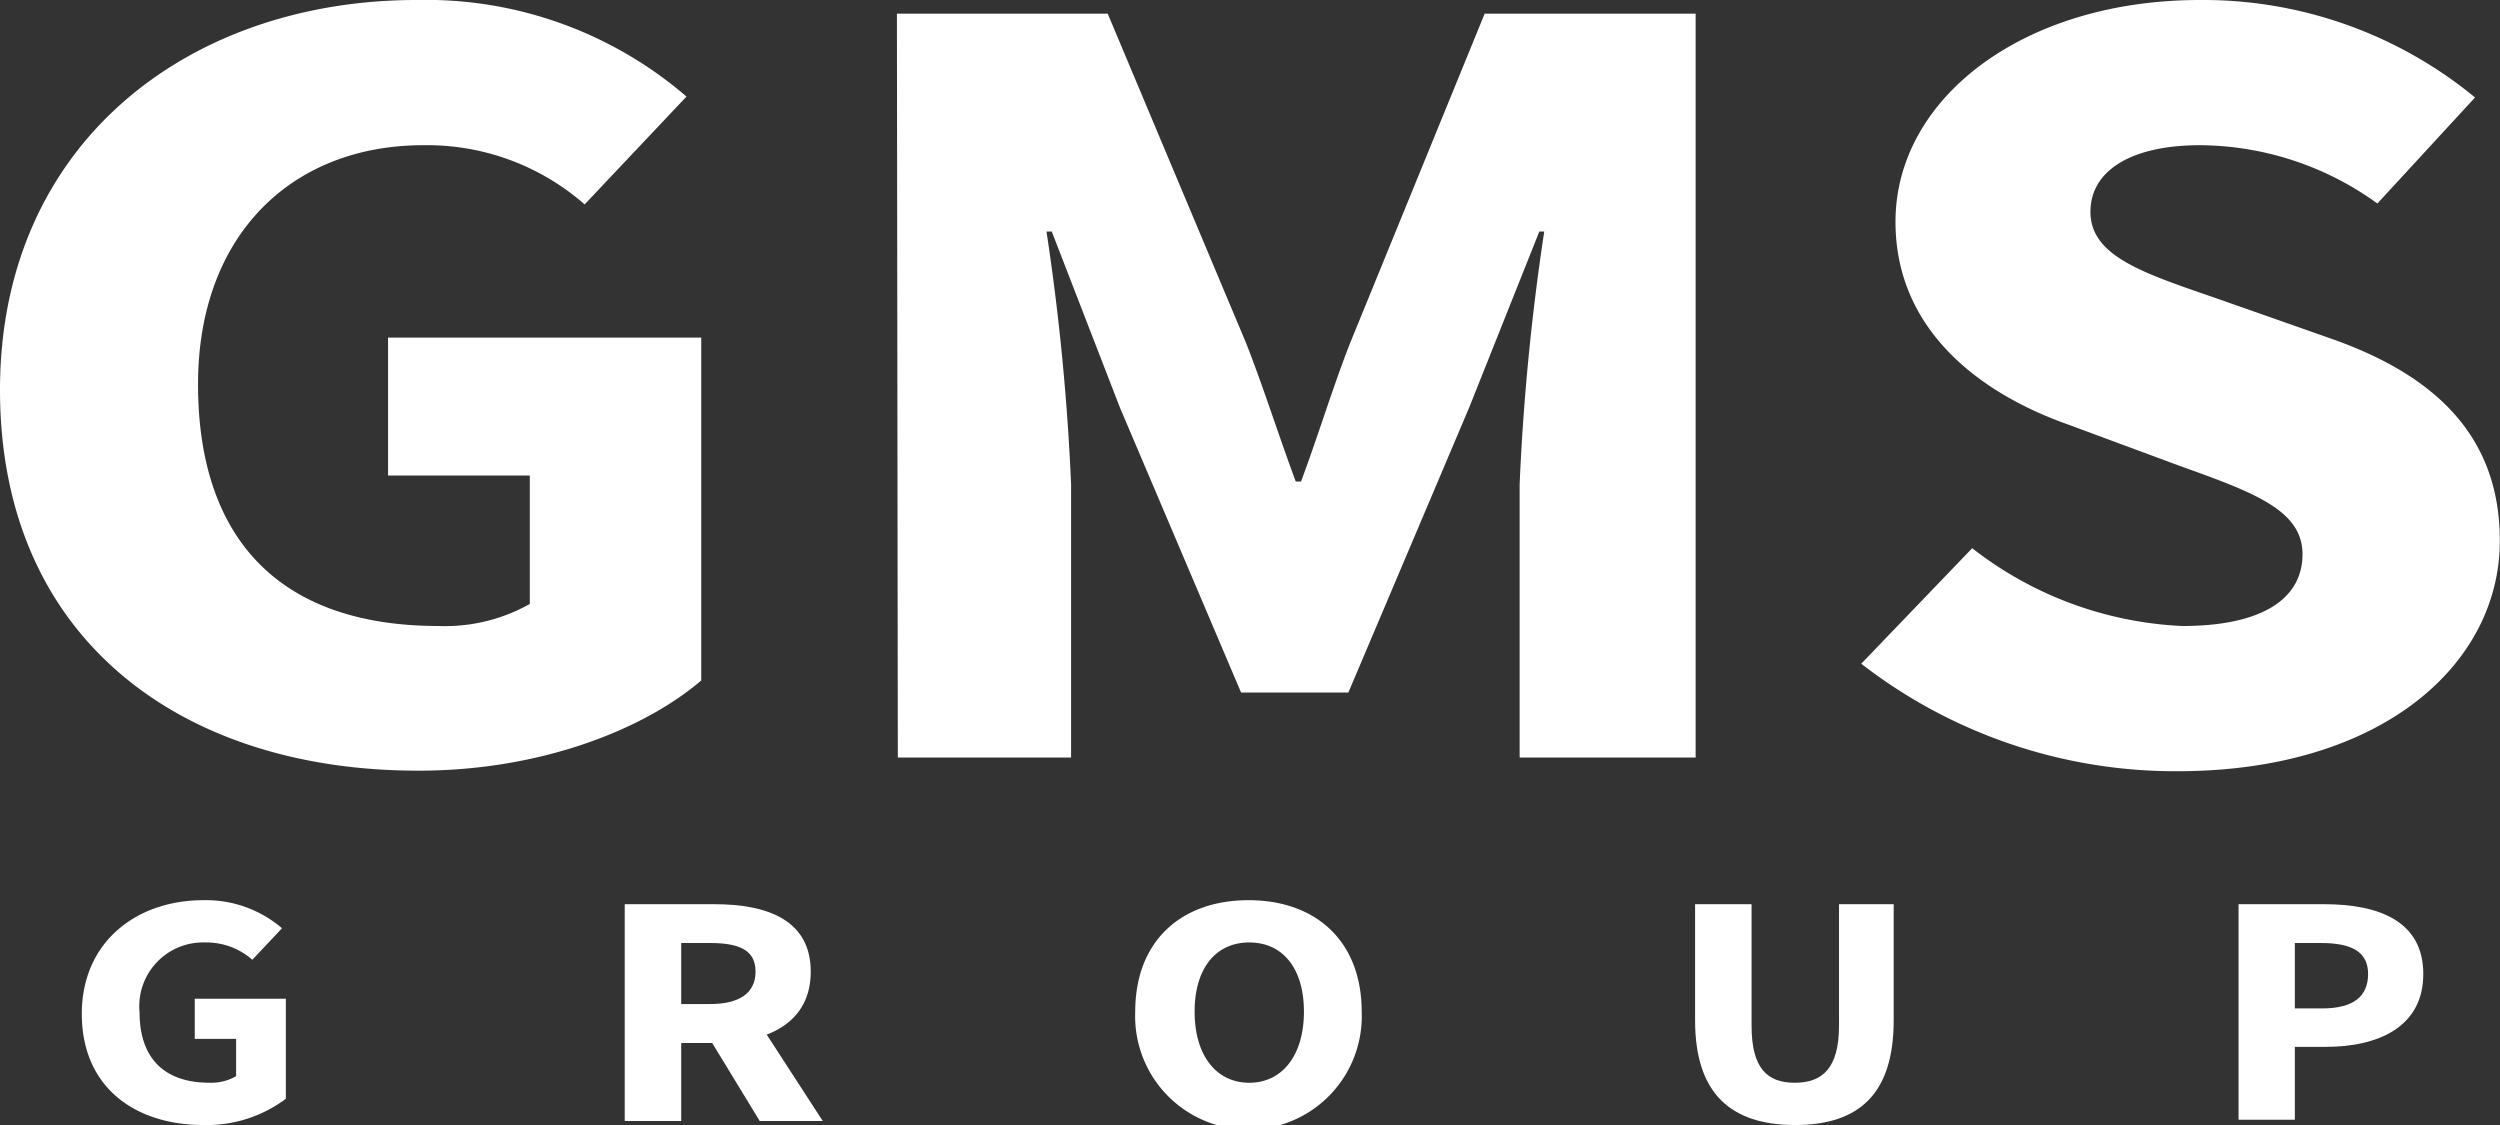 <svg data-name="Слой 1" xmlns="http://www.w3.org/2000/svg" width="137.22" height="61.75" viewBox="0 0 137.22 61.75"><rect x="0" y="0" width="137.22" height="61.75" fill="#333333" stroke="none"/><defs><style>.cls-1{fill:#fff;}</style></defs><title>logo</title><path class="cls-1" d="M707.51,290.87c0-13.54,10.35-21.4,22.87-21.4a21.9,21.9,0,0,1,14.81,5.3l-5.59,5.92a13.12,13.12,0,0,0-8.86-3.25c-7.22,0-12.36,4.94-12.36,13.12,0,8.39,4.37,13.27,13.21,13.27a9.49,9.49,0,0,0,5-1.21v-7.05h-7.78V288H746v18.82c-3.23,2.76-8.94,4.95-15.48,4.95C717.57,311.8,707.51,304.62,707.51,290.87Z" transform="translate(-707.51 -269.47)"/><path class="cls-1" d="M756.74,270.22h11.57l7.62,18.14c.94,2.41,1.76,5,2.7,7.54h.29c.94-2.51,1.73-5.13,2.67-7.54L789,270.22h11.58v40.83h-9.66v-15a129.42,129.42,0,0,1,1.35-13.87H792l-3.85,9.66-6.63,15.64h-5.89l-6.65-15.64-3.74-9.66h-.29a129.42,129.42,0,0,1,1.35,13.87v15h-9.51Z" transform="translate(-707.51 -269.47)"/><path class="cls-1" d="M809.67,305.9l6.09-6.34a20.21,20.21,0,0,0,11.53,4.27c4.43,0,6.6-1.52,6.6-3.94s-2.67-3.39-6.77-4.86l-6.1-2.26c-4.86-1.72-9.47-5.2-9.47-11.13,0-6.77,7-12.17,16.71-12.17a23.48,23.48,0,0,1,15.1,5.35L838,280.64a16.75,16.75,0,0,0-9.75-3.2c-3.65,0-6,1.33-6,3.66,0,2.5,3.07,3.41,7.16,4.83l6,2.11c5.73,2,9.31,5.34,9.31,11.11,0,6.78-6.49,12.65-17.68,12.65A28.11,28.11,0,0,1,809.67,305.9Z" transform="translate(-707.51 -269.47)"/><path class="cls-1" d="M712,325.12c0-3.95,3-6.24,6.67-6.24a6.41,6.41,0,0,1,4.32,1.54l-1.63,1.73a3.81,3.81,0,0,0-2.59-.95,3.5,3.5,0,0,0-3.6,3.83c0,2.44,1.27,3.87,3.85,3.87a2.75,2.75,0,0,0,1.45-.36v-2.05h-2.27v-2.2h5v5.49a7.24,7.24,0,0,1-4.52,1.44C714.9,331.22,712,329.13,712,325.12Z" transform="translate(-707.51 -269.47)"/><path class="cls-1" d="M741.8,319.1h4.93c2.9,0,5.28.87,5.28,3.7s-2.38,3.92-5.28,3.92H744.9V331h-3.1Zm4.68,5.48c1.63,0,2.5-.61,2.5-1.78s-.87-1.57-2.5-1.57H744.9v3.35Zm-.31,1.43,2.14-1.73,4.36,6.72h-3.46Z" transform="translate(-707.51 -269.47)"/><path class="cls-1" d="M769.82,325c0-3.89,2.53-6.12,6.22-6.12s6.21,2.24,6.21,6.12a6.22,6.22,0,1,1-12.43,0Zm9.26,0c0-2.39-1.17-3.8-3-3.8s-3,1.41-3,3.8,1.18,3.9,3,3.9S779.08,327.38,779.08,325Z" transform="translate(-707.51 -269.47)"/><path class="cls-1" d="M800.55,325.48V319.1h3.1v6.66c0,2.33.84,3.14,2.37,3.14s2.43-.81,2.43-3.14V319.1h3v6.38c0,4-1.87,5.74-5.41,5.74S800.55,329.48,800.55,325.48Z" transform="translate(-707.51 -269.47)"/><path class="cls-1" d="M830.38,319.1h4.7c3,0,5.44.93,5.44,3.83s-2.46,4-5.35,4h-1.7v4h-3.09Zm4.6,5.72c1.7,0,2.51-.66,2.51-1.89s-.92-1.7-2.59-1.7h-1.43v3.59Z" transform="translate(-707.51 -269.47)"/></svg>